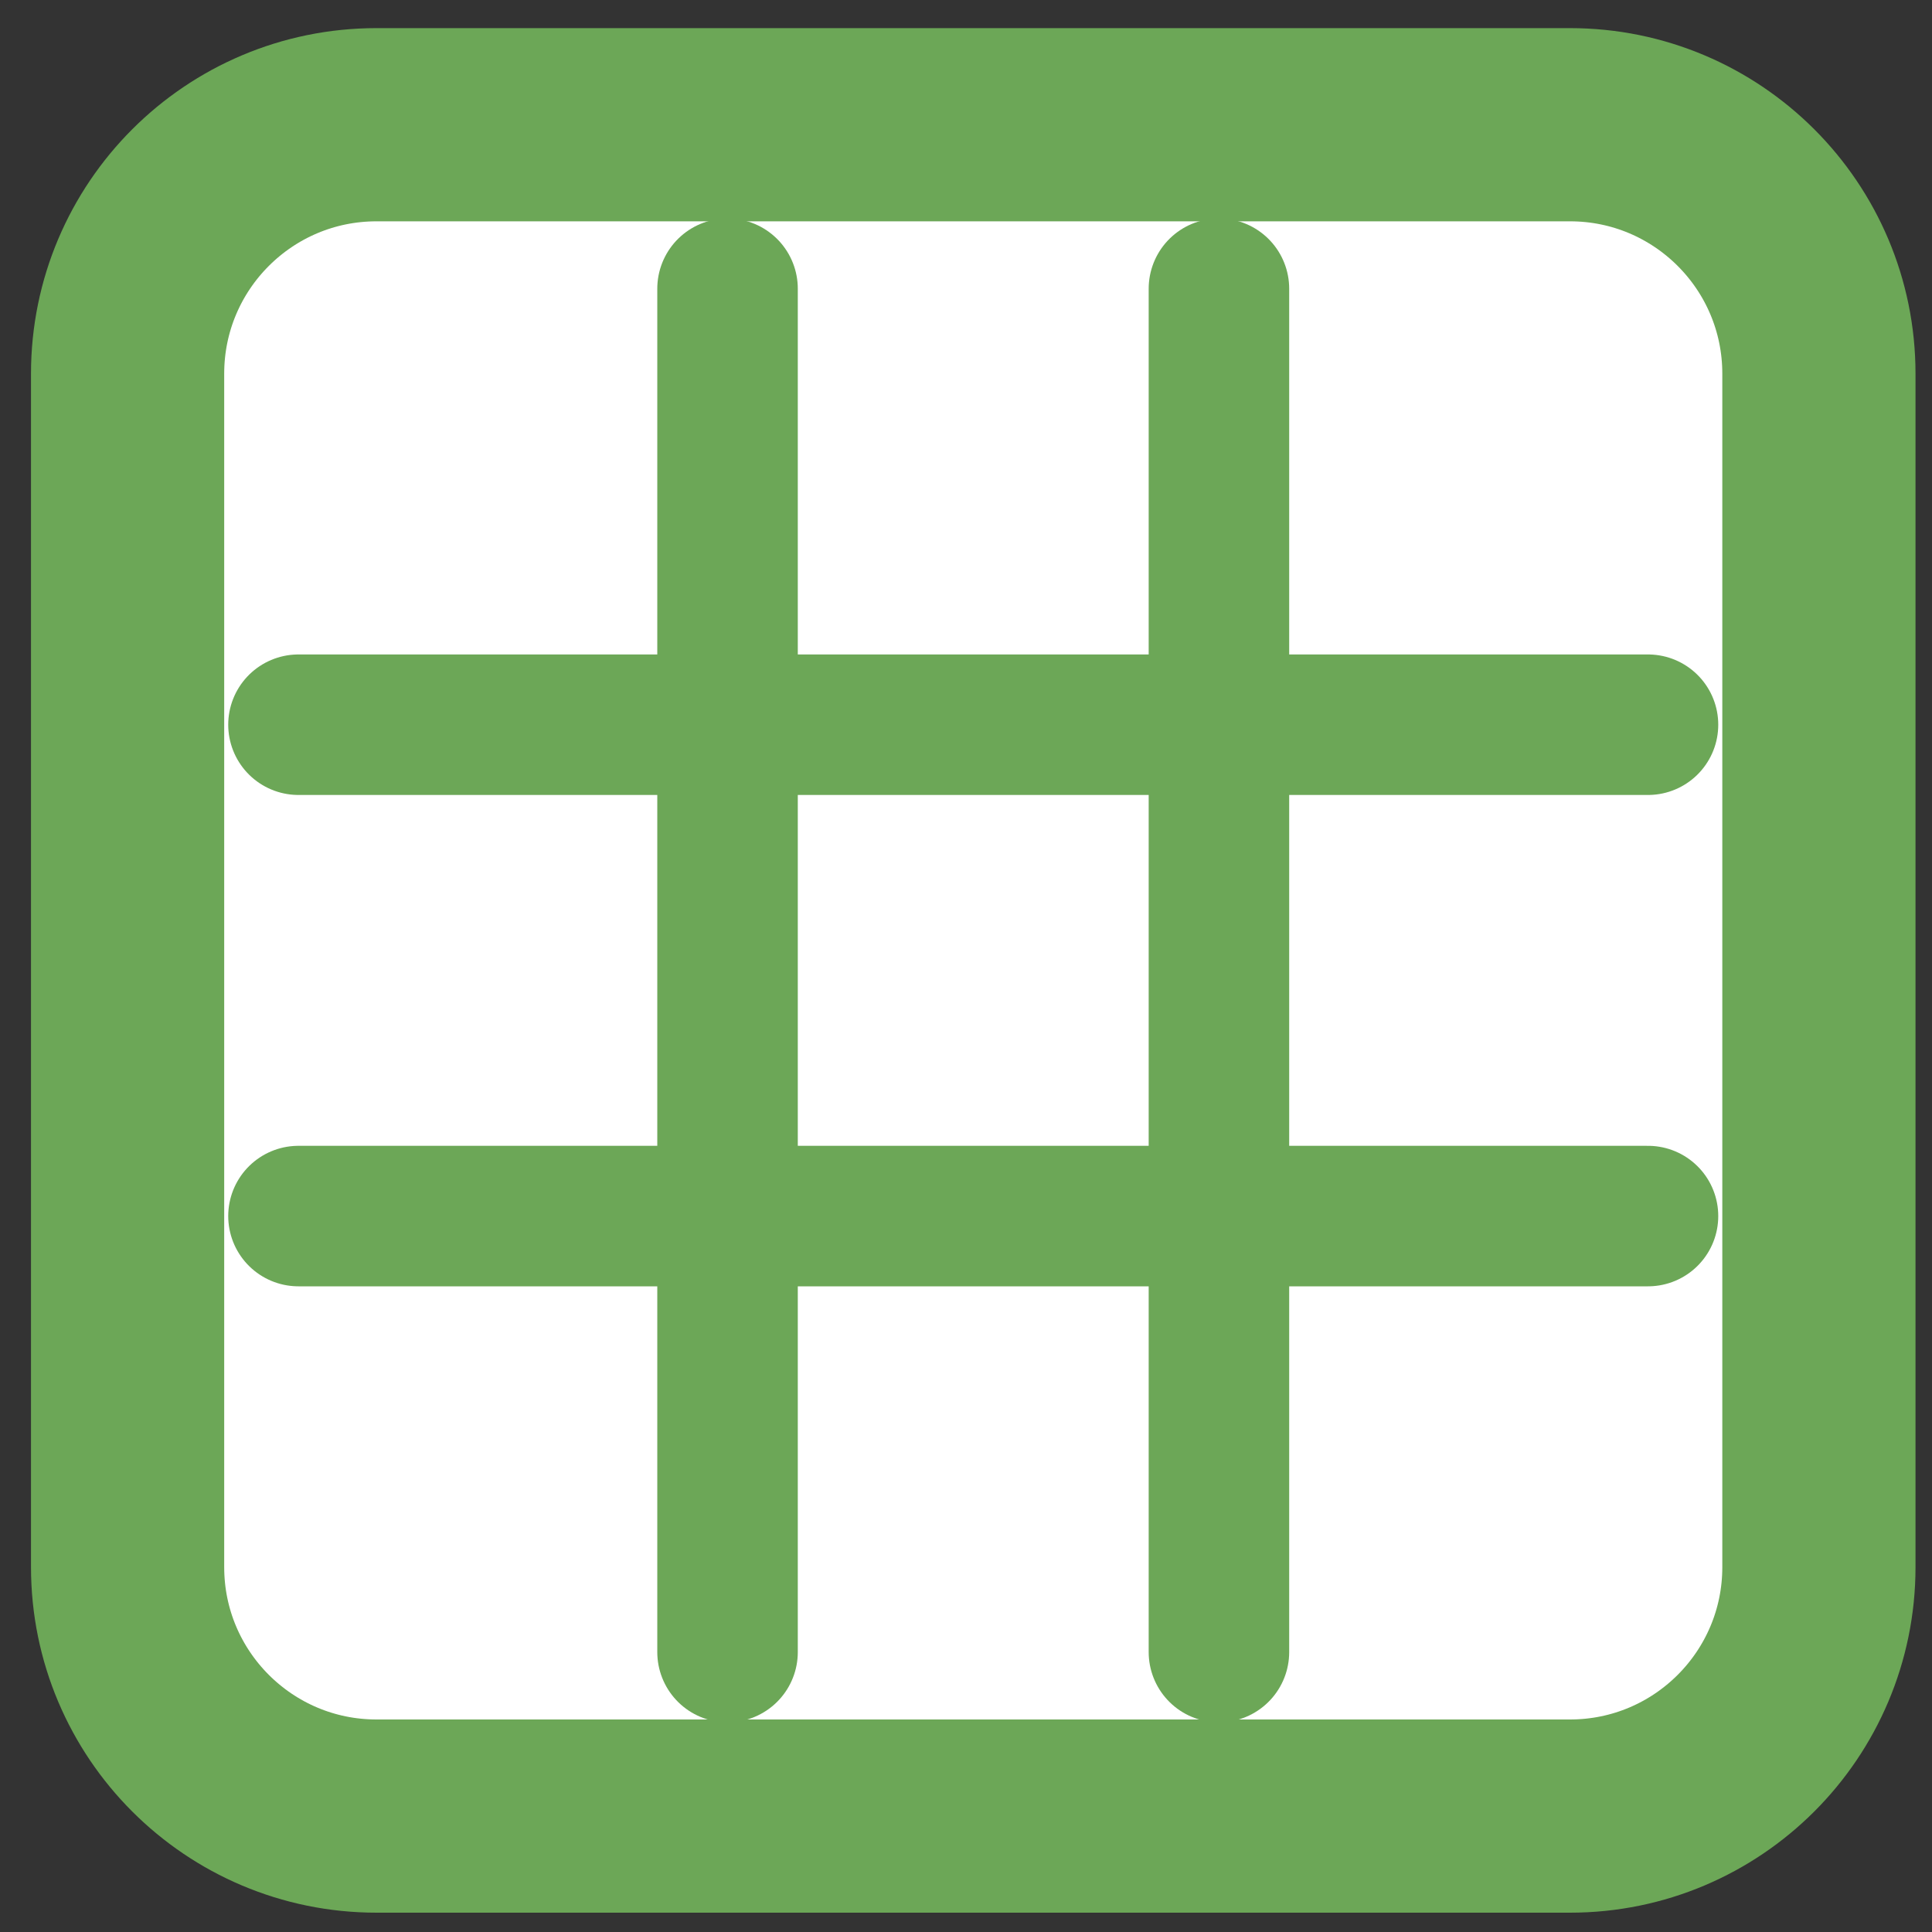 <?xml version="1.0" encoding="utf-8"?>
<!-- Generator: Adobe Illustrator 16.0.0, SVG Export Plug-In . SVG Version: 6.00 Build 0)  -->
<!DOCTYPE svg PUBLIC "-//W3C//DTD SVG 1.1//EN" "http://www.w3.org/Graphics/SVG/1.1/DTD/svg11.dtd">
<svg version="1.1" id="图层_1" xmlns="http://www.w3.org/2000/svg" xmlns:xlink="http://www.w3.org/1999/xlink" x="0px" y="0px"
	 width="110px" height="110px" viewBox="0 0 110 110" enable-background="new 0 0 110 110" xml:space="preserve">
<rect x="0" y="0" width="110" height="110" fill="#333333" stroke="none"/>
<g>
	
		<path fill="#FFFFFF" stroke="#6CA757" stroke-width="11" stroke-linecap="round" stroke-linejoin="round" stroke-miterlimit="10" d="
		M103.561,89.226c0,7.828-6.345,14.174-14.173,14.174h-67.95c-7.828,0-14.173-6.346-14.173-14.174V21.275
		c0-7.828,6.345-14.174,14.173-14.174h67.95c7.828,0,14.173,6.346,14.173,14.174V89.226z"/>
	<g>
		<g>
			<g>
				
					<line fill="#FFFFFF" stroke="#6CA757" stroke-width="8" stroke-linecap="round" stroke-linejoin="round" stroke-miterlimit="10" x1="69.401" y1="16.438" x2="69.401" y2="94.062"/>
				
					<line fill="#FFFFFF" stroke="#6CA757" stroke-width="8" stroke-linecap="round" stroke-linejoin="round" stroke-miterlimit="10" x1="41.423" y1="16.438" x2="41.423" y2="94.062"/>
			</g>
		</g>
		<g>
			<g>
				
					<line fill="#FFFFFF" stroke="#6CA757" stroke-width="8" stroke-linecap="round" stroke-linejoin="round" stroke-miterlimit="10" x1="93.83" y1="69.238" x2="16.994" y2="69.238"/>
				
					<line fill="#FFFFFF" stroke="#6CA757" stroke-width="8" stroke-linecap="round" stroke-linejoin="round" stroke-miterlimit="10" x1="93.83" y1="41.262" x2="16.994" y2="41.262"/>
			</g>
		</g>
	</g>
</g>
</svg>
